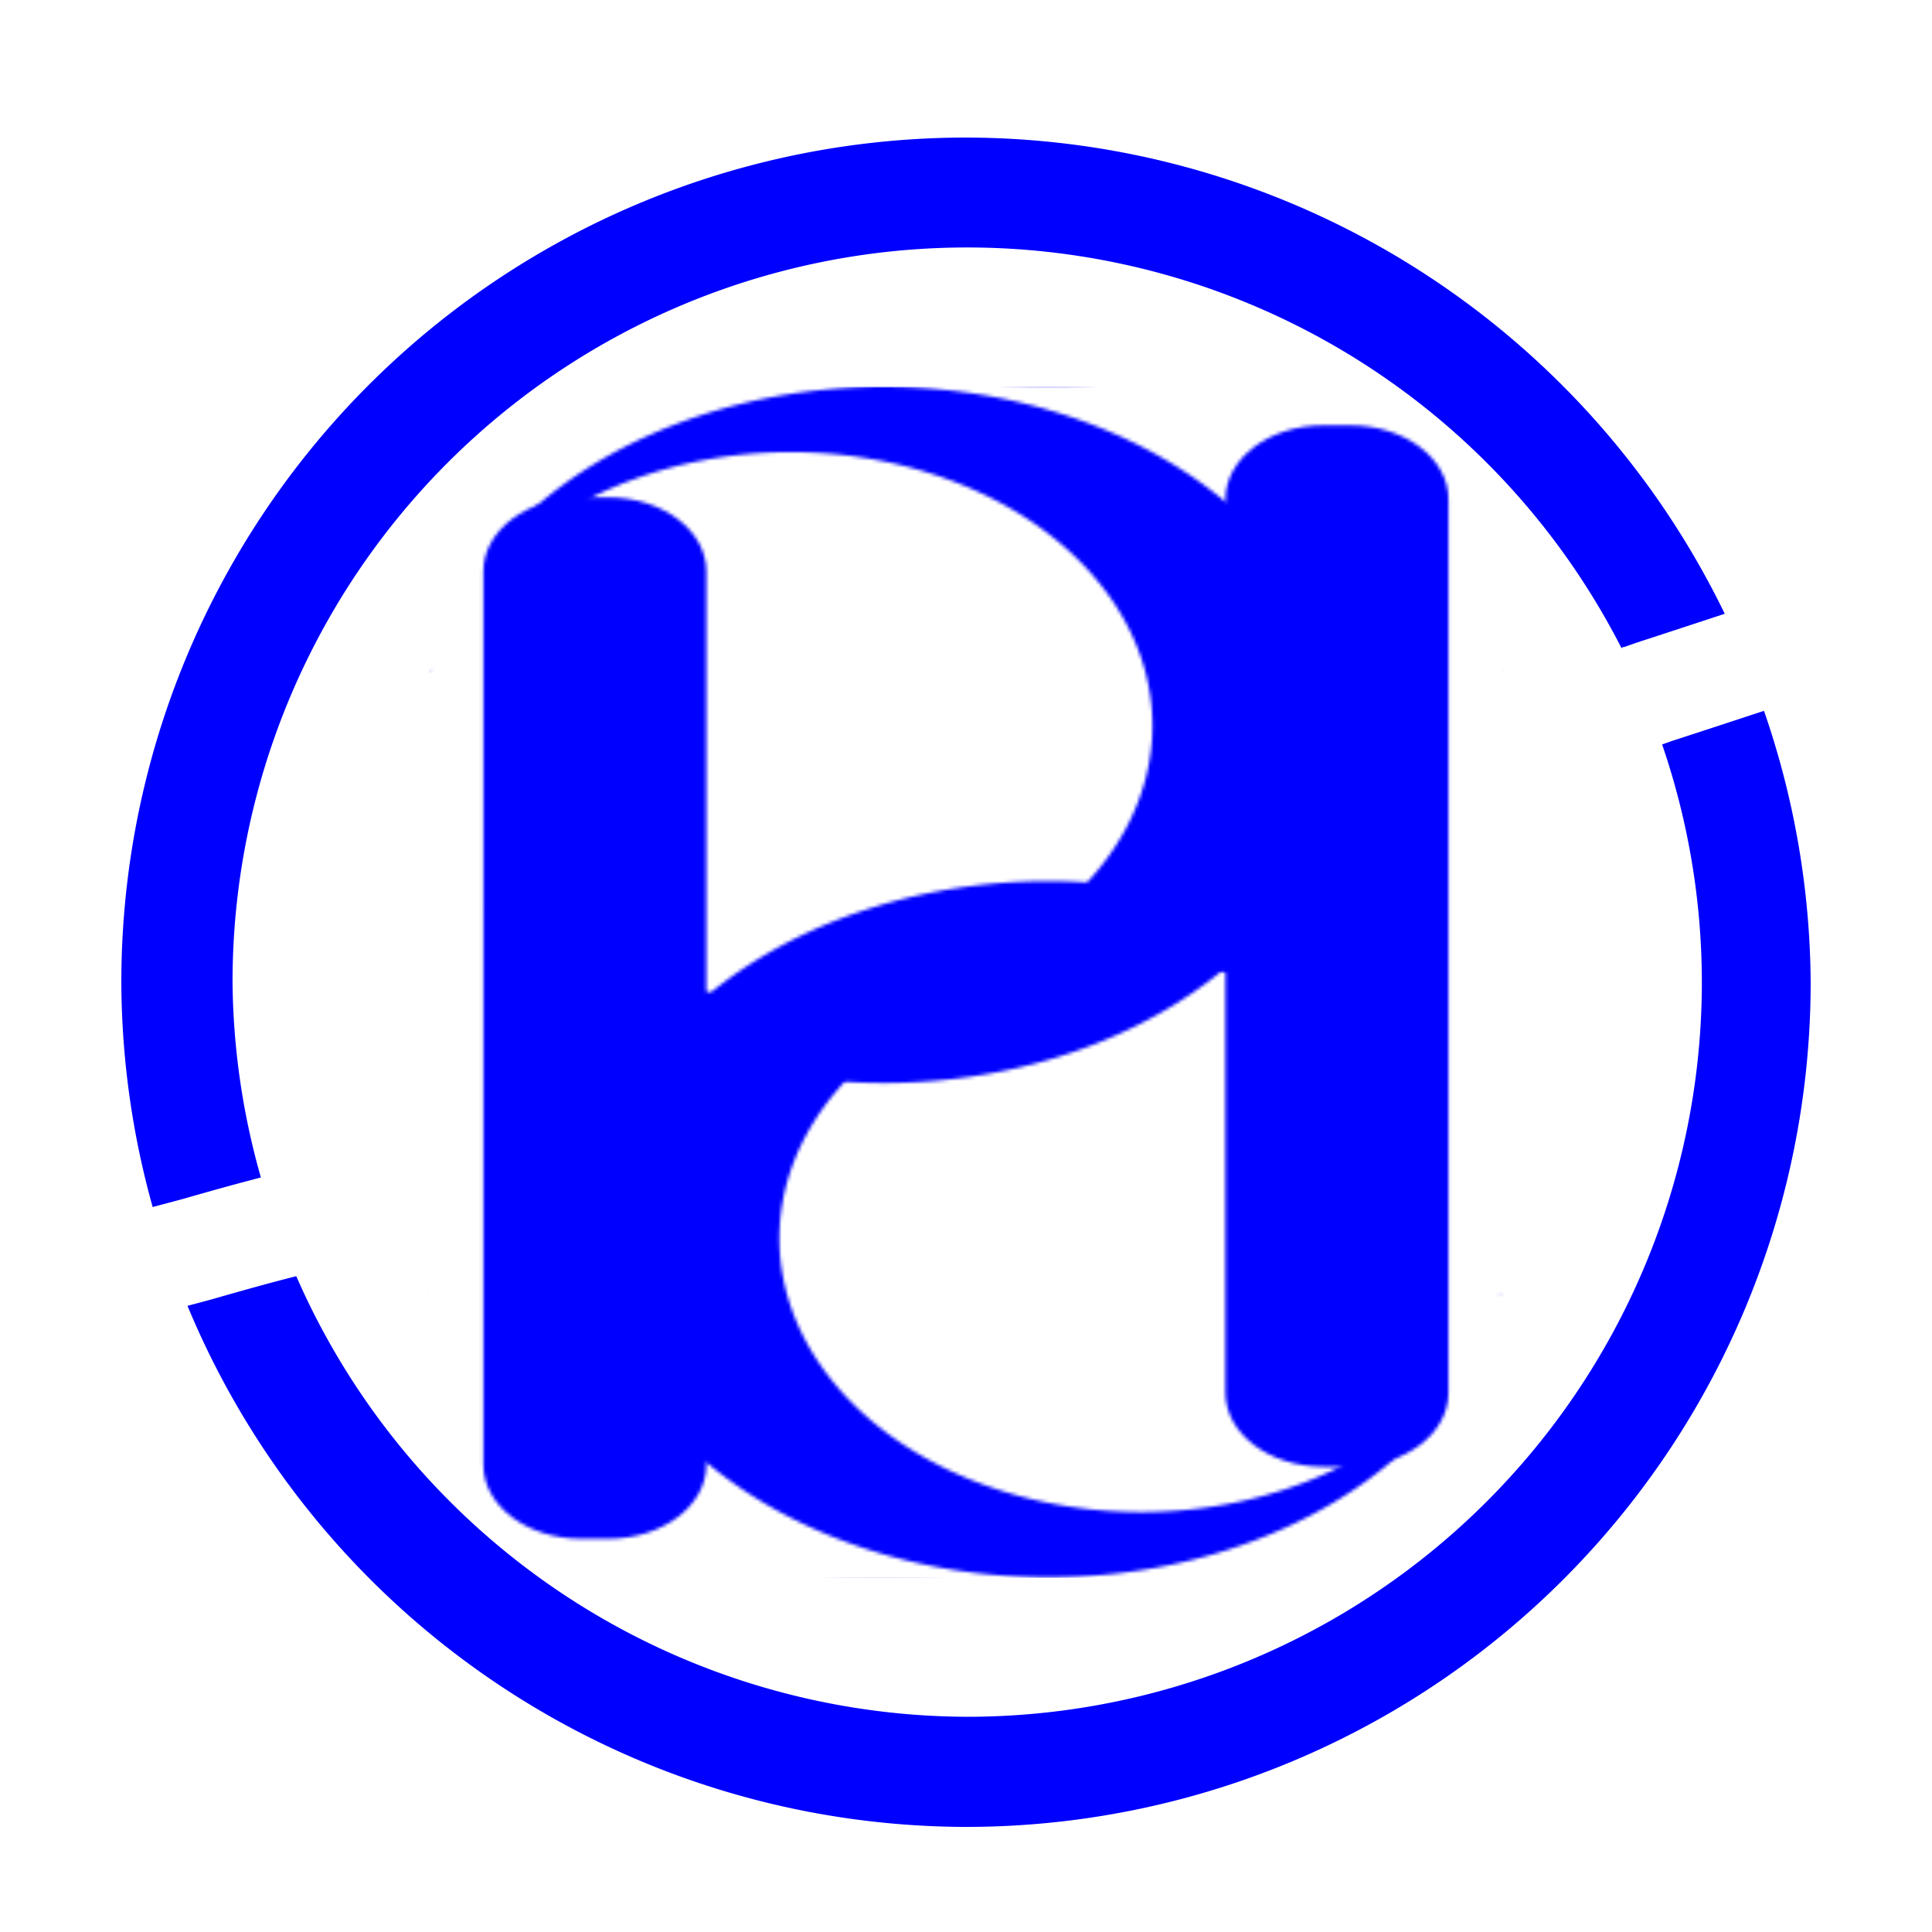 <?xml version="1.0" encoding="UTF-8" standalone="no"?>
<!-- Created with Inkscape (http://www.inkscape.org/) -->

<svg
   width="512"
   height="512"
   viewBox="0 0 512 512"
   version="1.1"
   id="svg5"
   xml:space="preserve"
   xmlns:xlink="http://www.w3.org/1999/xlink"
   xmlns="http://www.w3.org/2000/svg"
   xmlns:svg="http://www.w3.org/2000/svg"><defs
     id="defs2"><pattern
       xlink:href="#pattern272"
       id="pattern636"
       patternTransform="matrix(0.913,0,0,0.913,113.57,102.488)" /><clipPath
       clipPathUnits="userSpaceOnUse"
       id="clipPath803"><path
         id="path805"
         style="fill:#ff0000;fill-opacity:1;fill-rule:nonzero;stroke:none;stroke-width:0.265"
         d="M 54.766,27.688 V 106.206 H 132.767 V 27.688 Z m 3.096,18.064 c 0.224,0.005 0.457,0.119 0.646,0.351 0.449,-0.627 1.424,-0.387 1.587,0.89 0.026,0.2 0.013,0.098 0.037,0.309 0.032,0.3 0.053,0.602 0.138,0.893 0.076,0.319 0.135,0.641 0.212,0.959 0.11,0.377 0.29,0.734 0.334,1.127 -0.036,0.42 0.011,0.659 -0.447,0.968 -0.455,0.307 -0.761,0.143 -1.163,-0.059 -0.034,-0.017 -0.187,-0.166 -0.22,-0.197 -0.282,-0.275 -0.568,-0.547 -0.828,-0.842 -0.286,-0.337 -0.513,-0.67 -0.619,-1.107 -0.085,-0.306 -0.165,-0.614 -0.239,-0.923 -0.081,-0.294 -0.174,-0.586 -0.224,-0.887 -0.161,-0.966 0.29,-1.491 0.785,-1.481 z M 57.372,75.896 c 0.099,-0.005 0.172,0.121 0.087,0.29 -0.087,0.173 -0.178,0.346 -0.244,0.528 -0.073,0.202 -0.101,0.344 -0.152,0.556 -0.066,0.348 -0.119,0.701 -0.132,1.056 -0.013,0.339 0.015,0.677 0.045,1.014 0.01,0.102 0.021,0.204 0.032,0.305 0.035,-0.037 0.075,-0.058 0.112,-0.061 0.004,-2.65e-4 0.008,-1.3e-4 0.012,0 0.085,0.003 0.148,0.094 0.09,0.245 -0.054,0.143 -0.103,0.288 -0.155,0.433 v 5.3e-4 c 0.01,0.14 0.017,0.281 0.017,0.421 -2.64e-4,0.198 -0.138,0.26 -0.224,0.187 -0.107,0.331 -0.198,0.668 -0.273,1.008 -0.057,0.246 -0.089,0.494 -0.096,0.746 -0.004,0.126 0.001,0.252 0.006,0.378 0.011,0.288 -0.278,0.299 -0.291,0.013 -0.067,0.567 -0.741,0.605 -0.907,-0.14 -0.01,-0.046 -0.02,-0.091 -0.03,-0.137 -0.048,-0.296 -0.074,-0.595 -0.115,-0.892 -0.06,-0.486 -0.126,-0.972 -0.133,-1.463 -0.008,-0.315 -0.018,-0.631 -0.005,-0.946 0.008,-0.202 0.029,-0.425 0.05,-0.626 0.009,-0.089 0.019,-0.177 0.029,-0.266 0.013,-0.169 0.024,-0.271 0.025,-0.436 5.29e-4,-0.097 -0.013,-0.195 -0.012,-0.291 0,-0.002 0.002,0.004 0.003,0.007 0.341,0.627 0.599,-0.445 0.767,-0.46 0.043,-0.004 0.08,0.061 0.111,0.24 0.057,0.333 0.032,0.674 0.008,1.009 -0.011,0.098 -0.022,0.197 -0.032,0.295 -0.019,0.189 -0.039,0.396 -0.046,0.587 -0.011,0.288 -1.54e-4,0.578 0.007,0.866 0.006,0.461 0.07,0.918 0.127,1.375 0.023,0.207 0.053,0.413 0.077,0.619 0.023,0.201 0.003,0.067 0.032,0.234 0.007,0.028 0.013,0.056 0.02,0.085 0.009,0.039 0.016,0.076 0.021,0.112 -0.001,-0.057 -0.004,-0.114 -0.003,-0.172 0.008,-0.27 0.042,-0.537 0.103,-0.801 0.095,-0.429 0.206,-0.855 0.355,-1.269 0.037,-0.108 0.078,-0.216 0.116,-0.324 -0.023,-0.286 -0.062,-0.571 -0.087,-0.856 -0.025,-0.281 -0.04,-0.402 -0.047,-0.687 -0.011,-0.497 0.042,-0.992 0.141,-1.479 0.059,-0.242 0.083,-0.368 0.167,-0.6 0.072,-0.199 0.171,-0.388 0.269,-0.575 0.046,-0.088 0.105,-0.127 0.157,-0.13 z m 2.418,4.05 c 0.198,0.004 0.418,0.157 0.531,0.502 0.041,0.126 0.072,0.253 0.068,0.387 -0.003,0.041 -0.005,0.083 -0.01,0.124 -0.023,0.172 -0.09,0.334 -0.136,0.499 -0.08,0.302 -0.127,0.611 -0.188,0.917 -0.102,0.532 -0.221,1.064 -0.274,1.604 -0.002,0.076 -0.011,0.151 -0.006,0.226 0.004,0.074 0.019,0.148 0.033,0.221 0.031,0.165 0.074,0.329 0.138,0.484 0.104,0.251 0.113,0.466 0.065,0.623 0.531,0.283 0.302,0.939 -0.461,0.79 -0.067,-0.013 -0.135,-0.024 -0.203,-0.034 -0.19,-0.029 -0.38,-0.056 -0.566,-0.103 -0.565,-0.141 -0.67,-0.56 -0.434,-0.777 -0.004,-0.023 -0.01,-0.046 -0.012,-0.07 -0.009,-0.064 -0.016,-0.128 -0.019,-0.193 -0.003,-0.056 -0.005,-0.112 -0.008,-0.168 -7.94e-4,-0.062 2.64e-4,-0.124 0.004,-0.186 0.002,-0.037 0.006,-0.073 0.009,-0.11 -0.206,-0.205 -0.191,-0.467 -0.007,-0.607 -0.017,-0.159 -0.03,-0.319 -0.032,-0.479 1.98e-4,-0.108 0.001,-0.216 0.007,-0.324 0.011,-0.2 0.065,-0.355 0.141,-0.466 -0.119,-0.408 0.068,-0.657 0.319,-0.656 0.05,1.03e-4 0.103,0.01 0.156,0.031 0.004,-0.01 0.009,-0.02 0.013,-0.03 -0.017,-0.105 -0.031,-0.21 -0.035,-0.316 -0.003,-0.085 -0.016,-0.227 0.007,-0.305 h -5.3e-4 c 0.044,-0.147 0.124,-0.235 0.189,-0.242 0.002,-1.91e-4 0.003,-5.29e-4 0.005,-5.29e-4 0.054,-0.002 0.097,0.056 0.093,0.187 -0.003,0.103 -0.005,0.205 -0.003,0.308 0.005,-7.94e-4 0.01,-0.003 0.014,-0.004 0.021,-0.001 0.039,0.004 0.056,0.013 0.036,-0.189 0.075,-0.377 0.124,-0.563 0.029,-0.108 0.068,-0.213 0.098,-0.321 0.01,-0.037 0.027,-0.083 0.021,-0.122 -0.012,-0.01 -0.015,-0.03 -0.021,-0.044 -0.206,-0.49 0.035,-0.801 0.324,-0.795 z" /></clipPath><pattern
       patternUnits="userSpaceOnUse"
       width="311.89"
       height="345.583"
       patternTransform="translate(100.055,83.746)"
       id="pattern272"><g
         id="g844"
         transform="matrix(3.406,0,0,2.574,-228.554,-128.304)"><g
           id="g821"
           transform="translate(12.343,22.161)"><path
             id="path277"
             style="fill:#0000ff;stroke-width:0.265"
             d="M 93.507,27.688 A 39.259,39.259 0 0 0 59.108,48.086 c 0.038,-0.032 0.076,-0.057 0.104,-0.06 0.012,-0.001 0.023,0.001 0.03,0.009 0.329,0.322 0.525,0.477 0.449,0.628 0.034,0.454 -0.222,0.664 -0.458,0.614 -0.014,0.03 -0.029,0.06 -0.047,0.088 -0.037,0.079 -0.072,0.159 -0.109,0.238 0.029,0.068 0.056,0.136 0.063,0.212 0.008,0.121 0.003,0.24 -0.022,0.36 -7.58e-4,0.004 -0.002,0.007 -0.003,0.011 A 30.855,30.855 0 0 1 85.595,35.057 30.855,30.855 0 0 1 116.45,65.912 30.855,30.855 0 0 1 85.595,96.766 30.855,30.855 0 0 1 59.334,81.94 c -0.004,0.013 -0.009,0.026 -0.013,0.039 -0.014,0.042 -0.022,0.085 -0.03,0.129 0.025,0.011 0.025,0.049 0.038,0.073 0.022,0.073 0.027,0.149 0.024,0.225 -0.003,0.065 -0.011,0.13 -0.024,0.194 -0.013,0.06 -0.036,0.118 -0.059,0.175 1.78e-4,0.009 2.69e-4,0.018 5.17e-4,0.027 3e-4,0.067 -0.002,0.134 -0.004,0.201 -0.001,0.063 -0.002,0.125 -0.002,0.188 2.9e-4,0.05 -0.004,0.1 -0.01,0.15 -0.005,0.059 -0.013,0.119 -0.019,0.178 -0.007,0.073 -0.011,0.145 -0.013,0.218 -0.003,0.058 -0.003,0.116 -0.001,0.174 0.002,0.058 0.005,0.115 0.007,0.173 0.001,0.057 0.002,0.114 0.002,0.172 2.38e-4,0.046 -5.8e-5,0.093 0,0.139 -0.002,0.055 -0.004,0.109 -0.006,0.164 -0.002,0.059 -8.84e-4,0.118 -0.006,0.177 -0.005,0.053 -0.012,0.106 -0.017,0.159 -0.004,0.055 -0.005,0.11 -0.006,0.165 -0.005,0.046 0.004,0.09 0.013,0.135 0.009,0.041 0.02,0.081 0.032,0.12 0.011,0.037 0.018,0.074 0.022,0.112 0.005,0.011 0.009,0.022 0.01,0.033 0.004,0.026 0.005,0.052 0.007,0.078 -0.003,0.004 -0.006,0.009 -0.009,0.013 1.59e-4,0.006 3.73e-4,0.012 5.16e-4,0.019 9.5e-5,0.005 -9.4e-5,0.01 0,0.015 0.003,0.129 -0.055,0.202 -0.119,0.217 A 39.259,39.259 0 0 0 93.507,106.206 39.259,39.259 0 0 0 132.767,66.947 39.259,39.259 0 0 0 93.507,27.688 Z M 59.128,48.088 c -0.003,4.84e-4 -0.014,0.006 -0.028,0.014 a 39.259,39.259 0 0 0 -0.003,0.006 c 0.002,-0.001 0.004,-0.003 0.007,-0.004 0.006,-0.004 0.012,-0.007 0.019,-0.011 0.006,-0.004 0.007,-0.005 0.006,-0.005 z M 55.129,59.388 c -0.056,0.106 -0.114,0.211 -0.172,0.316 a 39.259,39.259 0 0 0 -0.006,0.035 c 0.021,0.006 0.042,0.013 0.063,0.019 0.037,-0.124 0.075,-0.247 0.115,-0.37 z m -0.151,3.039 c -8.48e-4,0.002 -0.002,0.003 -0.003,0.005 6.5e-5,0.005 4.45e-4,0.01 5.17e-4,0.014 a 30.855,30.855 0 0 1 0.002,-0.02 z m -0.198,2.525 c -0.005,0.009 -0.01,0.018 -0.015,0.027 0.004,0.018 0.008,0.035 0.011,0.053 a 30.855,30.855 0 0 1 0.004,-0.08 z m 4.255,16.525 c -0.001,0.02 -0.002,0.04 -0.003,0.06 0.011,-0.004 0.023,-0.007 0.035,-0.01 a 30.855,30.855 0 0 1 -0.032,-0.05 z m 0.131,0.326 c -0.004,1.67e-4 -0.009,0.002 -0.013,0.005 0.004,4.73e-4 0.008,0.001 0.011,0.002 0.004,2e-4 0.013,-0.002 0.01,-0.004 -0.002,-0.001 -0.005,-0.002 -0.008,-0.002 z m -0.103,0.028 c -0.002,5.88e-4 -0.005,9.77e-4 -0.007,0.002 6.93e-4,0.004 0.002,0.009 0.003,0.013 0.002,-0.005 0.003,-0.01 0.005,-0.014 z m 0.213,0.469 c -0.002,0.002 -0.003,0.004 -0.004,0.005 -0.002,0.002 -0.003,0.004 -0.005,0.007 1.5e-5,3.43e-4 -1.5e-5,6.89e-4 0,10e-4 0.003,-0.003 0.006,-0.008 0.009,-0.013 z"
             clip-path="url(#clipPath803)" /><path
             id="rect335"
             style="fill:#0000ff;stroke-width:0.248"
             d="m 67.787,40.163 h 2.292 c 4.632,0 8.36,3.729 8.36,8.36 v 100.722 c 0,4.632 -3.729,8.36 -8.36,8.36 h -2.292 c -4.632,0 -8.36,-3.729 -8.36,-8.36 V 48.523 c 0,-4.632 3.729,-8.36 8.36,-8.36 z" /></g><g
           id="g828"
           transform="rotate(180,106.726,105.902)"><path
             id="path824"
             style="fill:#0000ff;stroke-width:0.265"
             d="M 93.507,27.688 A 39.259,39.259 0 0 0 59.108,48.086 c 0.038,-0.032 0.076,-0.057 0.104,-0.06 0.012,-0.001 0.023,0.001 0.03,0.009 0.329,0.322 0.525,0.477 0.449,0.628 0.034,0.454 -0.222,0.664 -0.458,0.614 -0.014,0.03 -0.029,0.06 -0.047,0.088 -0.037,0.079 -0.072,0.159 -0.109,0.238 0.029,0.068 0.056,0.136 0.063,0.212 0.008,0.121 0.003,0.24 -0.022,0.36 -7.58e-4,0.004 -0.002,0.007 -0.003,0.011 A 30.855,30.855 0 0 1 85.595,35.057 30.855,30.855 0 0 1 116.45,65.912 30.855,30.855 0 0 1 85.595,96.766 30.855,30.855 0 0 1 59.334,81.94 c -0.004,0.013 -0.009,0.026 -0.013,0.039 -0.014,0.042 -0.022,0.085 -0.03,0.129 0.025,0.011 0.025,0.049 0.038,0.073 0.022,0.073 0.027,0.149 0.024,0.225 -0.003,0.065 -0.011,0.13 -0.024,0.194 -0.013,0.06 -0.036,0.118 -0.059,0.175 1.78e-4,0.009 2.69e-4,0.018 5.17e-4,0.027 3e-4,0.067 -0.002,0.134 -0.004,0.201 -0.001,0.063 -0.002,0.125 -0.002,0.188 2.9e-4,0.05 -0.004,0.1 -0.01,0.15 -0.005,0.059 -0.013,0.119 -0.019,0.178 -0.007,0.073 -0.011,0.145 -0.013,0.218 -0.003,0.058 -0.003,0.116 -0.001,0.174 0.002,0.058 0.005,0.115 0.007,0.173 0.001,0.057 0.002,0.114 0.002,0.172 2.38e-4,0.046 -5.8e-5,0.093 0,0.139 -0.002,0.055 -0.004,0.109 -0.006,0.164 -0.002,0.059 -8.84e-4,0.118 -0.006,0.177 -0.005,0.053 -0.012,0.106 -0.017,0.159 -0.004,0.055 -0.005,0.11 -0.006,0.165 -0.005,0.046 0.004,0.09 0.013,0.135 0.009,0.041 0.02,0.081 0.032,0.12 0.011,0.037 0.018,0.074 0.022,0.112 0.005,0.011 0.009,0.022 0.01,0.033 0.004,0.026 0.005,0.052 0.007,0.078 -0.003,0.004 -0.006,0.009 -0.009,0.013 1.59e-4,0.006 3.73e-4,0.012 5.16e-4,0.019 9.5e-5,0.005 -9.4e-5,0.01 0,0.015 0.003,0.129 -0.055,0.202 -0.119,0.217 A 39.259,39.259 0 0 0 93.507,106.206 39.259,39.259 0 0 0 132.767,66.947 39.259,39.259 0 0 0 93.507,27.688 Z M 59.128,48.088 c -0.003,4.84e-4 -0.014,0.006 -0.028,0.014 a 39.259,39.259 0 0 0 -0.003,0.006 c 0.002,-0.001 0.004,-0.003 0.007,-0.004 0.006,-0.004 0.012,-0.007 0.019,-0.011 0.006,-0.004 0.007,-0.005 0.006,-0.005 z M 55.129,59.388 c -0.056,0.106 -0.114,0.211 -0.172,0.316 a 39.259,39.259 0 0 0 -0.006,0.035 c 0.021,0.006 0.042,0.013 0.063,0.019 0.037,-0.124 0.075,-0.247 0.115,-0.37 z m -0.151,3.039 c -8.48e-4,0.002 -0.002,0.003 -0.003,0.005 6.5e-5,0.005 4.45e-4,0.01 5.17e-4,0.014 a 30.855,30.855 0 0 1 0.002,-0.02 z m -0.198,2.525 c -0.005,0.009 -0.01,0.018 -0.015,0.027 0.004,0.018 0.008,0.035 0.011,0.053 a 30.855,30.855 0 0 1 0.004,-0.08 z m 4.255,16.525 c -0.001,0.02 -0.002,0.04 -0.003,0.06 0.011,-0.004 0.023,-0.007 0.035,-0.01 a 30.855,30.855 0 0 1 -0.032,-0.05 z m 0.131,0.326 c -0.004,1.67e-4 -0.009,0.002 -0.013,0.005 0.004,4.73e-4 0.008,0.001 0.011,0.002 0.004,2e-4 0.013,-0.002 0.01,-0.004 -0.002,-0.001 -0.005,-0.002 -0.008,-0.002 z m -0.103,0.028 c -0.002,5.88e-4 -0.005,9.77e-4 -0.007,0.002 6.93e-4,0.004 0.002,0.009 0.003,0.013 0.002,-0.005 0.003,-0.01 0.005,-0.014 z m 0.213,0.469 c -0.002,0.002 -0.003,0.004 -0.004,0.005 -0.002,0.002 -0.003,0.004 -0.005,0.007 1.5e-5,3.43e-4 -1.5e-5,6.89e-4 0,10e-4 0.003,-0.003 0.006,-0.008 0.009,-0.013 z"
             clip-path="url(#clipPath803)" /><path
             id="path826"
             style="fill:#0000ff;stroke-width:0.248"
             d="m 67.787,40.163 h 2.292 c 4.632,0 8.36,3.729 8.36,8.36 v 100.722 c 0,4.632 -3.729,8.36 -8.36,8.36 h -2.292 c -4.632,0 -8.36,-3.729 -8.36,-8.36 V 48.523 c 0,-4.632 3.729,-8.36 8.36,-8.36 z" /></g></g></pattern></defs><g
     id="layer1"><g
       id="g1560"><path
         id="rect281"
         style="fill:url(#pattern636);stroke-width:0.913"
         d="M 113.57,102.488 H 398.43 V 418.119 H 113.57 Z" /><path
         id="path634"
         style="fill:#0000ff;stroke-width:1.689"
         d="M 256,36.457 A 223.847,223.847 0 0 0 32.154,260.303 a 223.847,223.847 0 0 0 8.307,59.574 c 2.743,-0.733 5.489,-1.455 8.229,-2.199 6.797,-1.961 13.606,-3.861 20.449,-5.633 A 194.691,194.691 0 0 1 61.625,260.273 194.691,194.691 0 0 1 256.316,65.582 194.691,194.691 0 0 1 429.707,171.736 c 0.146,-0.025 0.032,-0.006 0.189,-0.031 -0.204,-0.195 0.52,-0.22 0.785,-0.316 1.069,-0.388 2.146,-0.758 3.219,-1.137 7.731,-2.512 15.452,-5.056 23.174,-7.596 A 223.847,223.847 0 0 0 256,36.457 Z M 467.475,188.379 c -8.134,2.676 -16.268,5.349 -24.412,7.99 -0.861,0.299 -1.721,0.615 -2.582,0.924 a 194.691,194.691 0 0 1 10.527,62.98 194.691,194.691 0 0 1 -194.691,194.691 A 194.691,194.691 0 0 1 78.512,338.199 c -7.56,1.915 -15.063,4.031 -22.564,6.188 -2.085,0.566 -4.175,1.113 -6.262,1.674 A 223.847,223.847 0 0 0 256,484.15 223.847,223.847 0 0 0 479.846,260.303 223.847,223.847 0 0 0 467.475,188.379 Z" /></g><path
       style="fill:none;fill-rule:evenodd;stroke:#000000;stroke-width:1px;stroke-linecap:butt;stroke-linejoin:miter;stroke-opacity:1"
       d="m -208.711,70.156 1.063,0.585"
       id="path1194" /><path
       style="fill:none;fill-rule:evenodd;stroke:#000000;stroke-width:1px;stroke-linecap:butt;stroke-linejoin:miter;stroke-opacity:1"
       d="m -206.513,70.215 -0.895,-0.496"
       id="path1196" /></g></svg>
